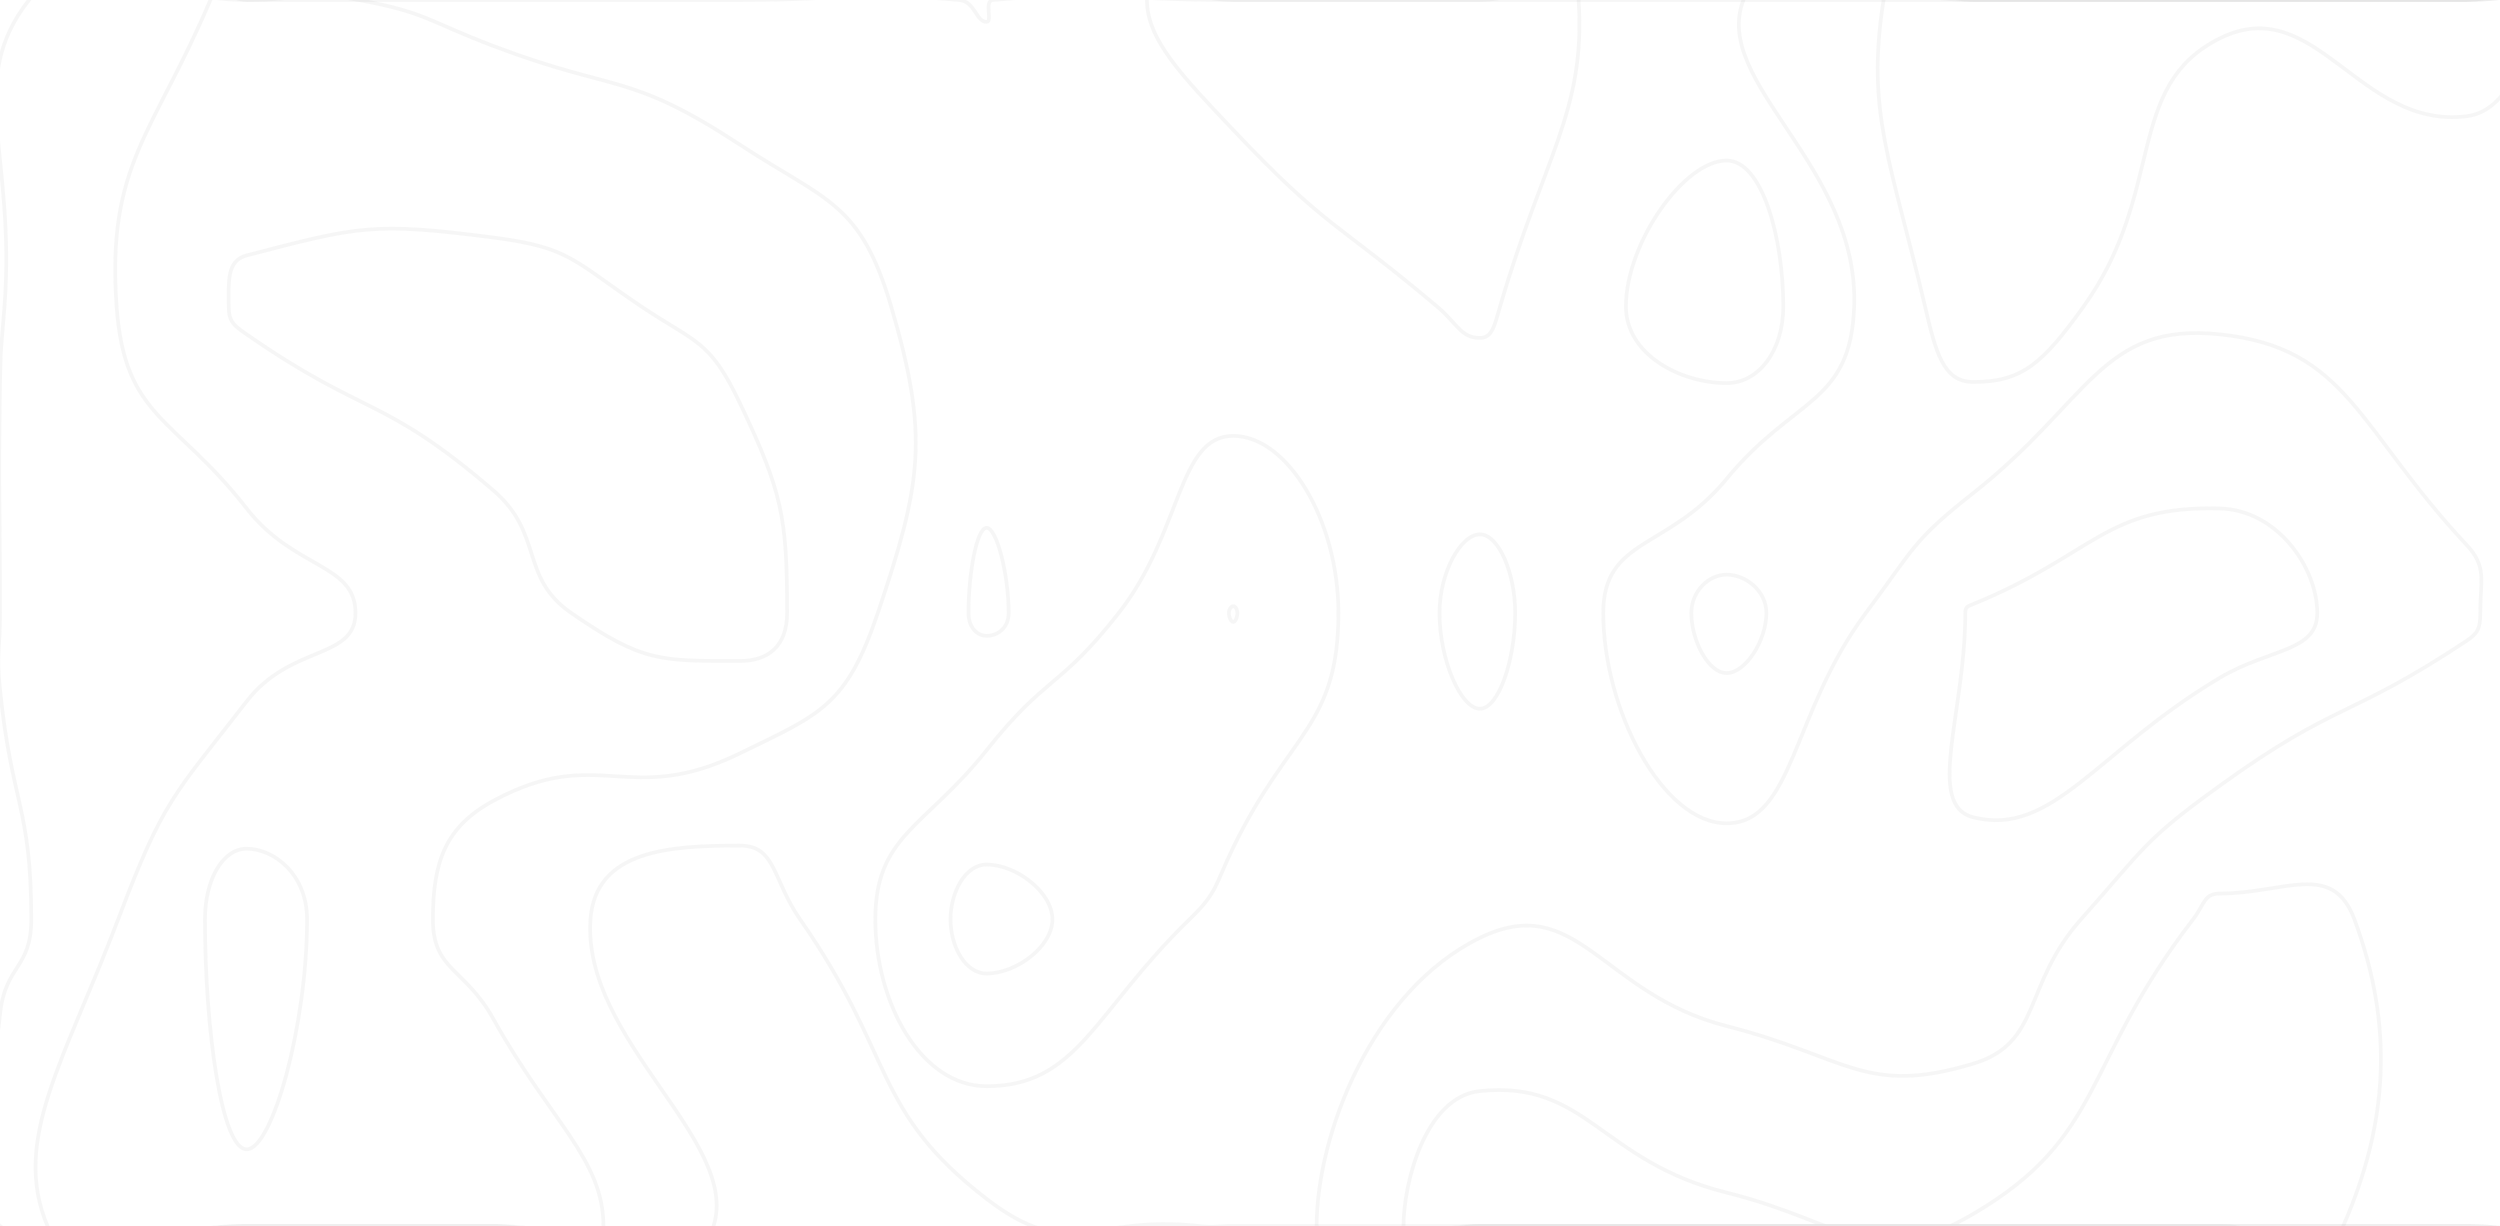 <svg width="1350" height="662" viewBox="0 0 1350 662" fill="none" xmlns="http://www.w3.org/2000/svg">
<g clip-path="url(#clip0_16_48)">
<path d="M2.426 165.5C8.696 82.715 -19.142 44.059 15.669 3.08733e-06C46.237 -38.691 74.437 3.08733e-06 133.194 3.08733e-06C199.792 3.08733e-06 199.792 3.08733e-06 266.389 3.08733e-06C332.986 3.08733e-06 332.986 3.08733e-06 399.583 3.08733e-06C458.779 3.08733e-06 459.997 -5.142 517.974 3.08733e-06C526.594 0.768 527.012 11.821 532.778 11.821C536.079 11.821 531.313 0.426 536.108 3.08733e-06C597.91 -5.485 601.04 3.08733e-06 665.972 3.08733e-06C732.569 3.08733e-06 732.569 3.08733e-06 799.167 3.08733e-06C865.764 3.08733e-06 865.764 3.08733e-06 932.361 3.08733e-06C998.958 3.08733e-06 998.958 3.08733e-06 1065.56 3.08733e-06C1132.15 3.08733e-06 1132.15 3.08733e-06 1198.75 3.08733e-06C1265.35 3.08733e-06 1265.35 3.08733e-06 1331.94 3.08733e-06C1398.54 3.08733e-06 1431.84 -41.375 1465.14 3.08733e-06C1498.44 41.375 1465.14 82.75 1465.14 165.5C1465.14 248.25 1465.14 248.25 1465.14 331C1465.14 413.75 1465.14 413.75 1465.14 496.5C1465.14 579.25 1498.44 620.625 1465.14 662C1431.84 703.375 1398.54 662 1331.94 662C1265.35 662 1265.35 662 1198.75 662C1132.15 662 1132.15 662 1065.56 662C998.958 662 998.958 662 932.361 662C865.764 662 865.764 662 799.167 662C732.569 662 732.569 662 665.972 662C656.458 662 656.411 663.04 646.944 662C589.814 655.735 578.016 682.25 532.778 647.401C470.585 599.5 483.724 570.478 432.073 496.5C417.127 475.091 419.087 456.626 399.583 456.626C362.479 456.626 321.484 458.66 318.858 496.5C314.348 561.341 399.897 616.003 385.312 662C373.658 698.753 325.851 662 266.389 662C199.792 662 199.792 662 133.194 662C66.597 662 39.416 695.774 -5.58331e-06 662C-27.181 638.712 -5.68 603.543 -5.58331e-06 547.864C2.759 520.793 16.887 523.346 16.887 496.5C16.887 435.596 6.355 434.65 -5.58331e-06 372.375C-2.093 351.9 -5.58331e-06 351.687 -5.58331e-06 331C-5.58331e-06 268.937 -0.913 268.902 -5.58331e-06 206.875C0.304 186.152 0.866 186.152 2.426 165.5Z" stroke="#212323" stroke-opacity="0.04" stroke-width="2"/>
<path d="M932.361 86.686C909.309 86.686 877.999 131.419 877.999 165.5C877.999 191.507 907.511 206.875 932.361 206.875C950 206.875 962.977 189.001 962.977 165.5C962.977 128.913 951.798 86.686 932.361 86.686Z" stroke="#212323" stroke-opacity="0.04" stroke-width="2"/>
<path d="M532.778 285.026C527.402 285.026 522.988 309.627 522.988 331C522.988 338.79 527.64 343.353 532.778 343.353C538.486 343.353 544.67 339.31 544.67 331C544.67 310.147 538.239 285.026 532.778 285.026Z" stroke="#212323" stroke-opacity="0.04" stroke-width="2"/>
<path d="M799.167 288.561C788.768 288.561 777.332 309.201 777.332 331C777.332 356.274 788.816 382.719 799.167 382.719C809.242 382.719 818.194 356.392 818.194 331C818.194 309.308 809.194 288.561 799.167 288.561Z" stroke="#212323" stroke-opacity="0.04" stroke-width="2"/>
<path d="M1065.56 326.201C1062.83 327.324 1061.26 327.489 1061.26 331C1061.26 385.048 1039.57 434.721 1065.56 441.329C1108.32 452.205 1132.75 405.168 1198.75 365.968C1225.64 349.997 1251.32 352.101 1251.32 331C1251.32 306.411 1229.62 275.368 1198.75 274.576C1136.74 272.969 1131.57 299.106 1065.56 326.201Z" stroke="#212323" stroke-opacity="0.04" stroke-width="2"/>
<path d="M62.963 165.5C57.492 88.755 82.733 72.749 113.605 2.38245e-06C117.849 -10.001 123.395 2.38245e-06 133.194 2.38245e-06C163.468 2.38245e-06 164.067 -5.532 193.741 2.38245e-06C230.664 6.88 230.369 11.148 266.389 24.825C333.291 50.229 338.894 38.408 399.583 78.151C446.306 108.745 464.592 109.017 481.222 165.5C501.81 235.436 497.729 260.923 474.02 331C456.914 381.56 442.824 385.65 399.583 406.775C339.008 436.364 323.463 401.562 266.389 432.44C240.559 446.424 233.766 465.303 233.766 496.5C233.766 524.174 251.005 522.531 266.389 550.181C297.043 605.281 325.851 625.956 325.851 662C325.851 681.872 296.12 662 266.389 662C199.792 662 199.792 662 133.194 662C79.403 662 40.776 698.174 25.611 662C6.07 615.424 34.669 573.15 63.781 496.5C88.46 431.518 93.084 430.536 133.194 378.735C157.169 347.786 191.952 356.31 191.952 331C191.952 304.224 158.853 307.499 133.194 274.576C94.359 224.749 67.282 226.049 62.963 165.5Z" stroke="#212323" stroke-opacity="0.04" stroke-width="2"/>
<path d="M665.972 70.207C638.306 40.973 619.354 21.456 619.354 6.92822e-07C619.354 -13.654 642.663 6.92822e-07 665.972 6.92822e-07C732.569 6.92822e-07 732.569 6.92822e-07 799.167 6.92822e-07C825.806 6.92822e-07 850.941 -22.839 852.444 6.92822e-07C856.383 59.911 833.721 84.393 810.041 165.5C807.082 175.631 805.864 182.476 799.167 182.476C788.844 182.476 787.122 174.874 776 165.5C720.525 118.746 716.624 123.723 665.972 70.207Z" stroke="#212323" stroke-opacity="0.04" stroke-width="2"/>
<path d="M1001.25 165.5C1003.92 89.311 924.065 44.732 941.447 2.49218e-06C956.222 -38.018 1003.51 2.49218e-06 1065.56 2.49218e-06C1132.15 2.49218e-06 1132.15 2.49218e-06 1198.75 2.49218e-06C1265.35 2.49218e-06 1265.35 2.49218e-06 1331.94 2.49218e-06C1389.03 2.49218e-06 1437.42 -35.464 1446.11 2.49218e-06C1457.69 47.286 1366.78 100.104 1372.48 165.5C1376.3 209.334 1440.6 174.626 1465.14 218.46C1486.93 257.376 1465.14 274.73 1465.14 331C1465.14 413.75 1465.14 413.75 1465.14 496.5C1465.14 579.25 1498.44 620.625 1465.14 662C1431.84 703.375 1398.54 662 1331.94 662C1265.35 662 1265.35 662 1198.75 662C1132.15 662 1132.15 662 1065.56 662C998.958 662 998.958 662 932.361 662C865.764 662 865.764 662 799.167 662C755.079 662 710.992 690.419 710.992 662C710.992 612.634 741.065 534.754 799.167 506.43C851.75 480.789 864.689 536.811 932.361 554.07C997.883 570.786 1007.12 591.97 1065.56 574.38C1102.77 563.185 1092.13 532.059 1123.68 496.5C1158.73 456.993 1157.94 453.718 1198.75 424.236C1262.06 378.498 1267.82 388.57 1331.94 346.049C1338.12 341.947 1339.35 339.228 1339.35 331C1339.35 313.315 1343.11 306.175 1331.94 294.224C1272.82 230.943 1267.83 187.807 1198.75 180.549C1134.64 173.81 1128.45 216.746 1065.56 266.242C1032.86 291.977 1034 295.583 1007.55 331C967.401 384.752 968.609 444.58 932.361 444.58C897.721 444.58 865.764 383.168 865.764 331C865.764 290.181 900.851 297.084 932.361 258.594C968.6 214.334 999.387 218.614 1001.25 165.5Z" stroke="#212323" stroke-opacity="0.04" stroke-width="2"/>
<path d="M604.132 331C638.43 287.296 635.851 235.376 665.972 235.376C695.151 235.376 722.742 280.948 722.742 331C722.742 392.034 696.065 395.663 665.972 457.56C655.84 478.413 657.629 481.652 642.292 496.5C591.031 546.15 582.174 586.556 532.778 586.556C497.367 586.556 472.679 541.658 472.679 496.5C472.679 450.94 499.565 446.921 532.778 405.109C565.296 364.171 571.832 372.162 604.132 331Z" stroke="#212323" stroke-opacity="0.04" stroke-width="2"/>
<path d="M123.509 165.5C123.509 152.508 122.215 140.781 133.194 137.921C193.655 122.163 201.409 119.857 266.389 128.263C307.965 133.641 309.211 140.569 346.306 165.5C375.808 185.325 383.134 183.197 399.583 217.763C422.502 265.947 425.042 279.376 425.042 331C425.042 348.957 414.767 356.924 399.583 356.924C356.466 356.924 347.029 357.681 308.45 331C280.431 311.625 293.76 288.289 266.389 264.8C206.128 213.069 197.917 225.529 133.194 180.549C126.478 175.879 123.509 173.822 123.509 165.5Z" stroke="#212323" stroke-opacity="0.04" stroke-width="2"/>
<path d="M1039.53 165.5C1021.04 86.781 1007.54 60.904 1017.12 -2.2623e-06C1020.55 -21.846 1041.34 -2.2623e-06 1065.56 -2.2623e-06C1132.15 -2.2623e-06 1132.15 -2.2623e-06 1198.75 -2.2623e-06C1265.35 -2.2623e-06 1265.35 -2.2623e-06 1331.94 -2.2623e-06C1349.39 -2.2623e-06 1366.83 -11.372 1366.83 -2.2623e-06C1366.83 20.014 1357.9 59.58 1331.94 62.772C1273.85 69.924 1250.37 -4.953 1198.75 20.688C1146.98 46.411 1169.73 103.367 1125.14 165.5C1103.14 196.165 1092.05 206.272 1065.56 206.272C1049.24 206.272 1045.26 189.911 1039.53 165.5Z" stroke="#212323" stroke-opacity="0.04" stroke-width="2"/>
<path d="M663.594 331C663.594 329.061 664.812 327.324 665.972 327.324C667.095 327.324 668.16 329.073 668.16 331C668.16 333.352 667.104 335.87 665.972 335.87C664.821 335.87 663.594 333.341 663.594 331Z" stroke="#212323" stroke-opacity="0.04" stroke-width="2"/>
<path d="M913.333 331C913.333 319.332 922.6 310.312 932.361 310.312C942.855 310.312 953.844 319.167 953.844 331C953.844 345.729 942.722 363.45 932.361 363.45C922.467 363.45 913.333 345.907 913.333 331Z" stroke="#212323" stroke-opacity="0.04" stroke-width="2"/>
<path d="M110.685 496.5C110.685 474.488 120.531 458.305 133.194 458.305C148.093 458.305 165.818 472.231 165.818 496.5C165.818 553.397 147.161 620.625 133.194 620.625C119.59 620.625 110.685 555.654 110.685 496.5Z" stroke="#212323" stroke-opacity="0.04" stroke-width="2"/>
<path d="M513.284 496.5C513.284 481.723 521.266 466.864 532.778 466.864C548.771 466.864 568.293 481.759 568.293 496.5C568.293 511.182 548.799 525.711 532.778 525.711C521.295 525.711 513.284 511.147 513.284 496.5Z" stroke="#212323" stroke-opacity="0.04" stroke-width="2"/>
<path d="M1184.22 496.5C1190.57 488.26 1190.04 482.515 1198.75 482.515C1233.62 482.515 1259.56 464.606 1271.4 496.5C1292.86 554.342 1289.57 606.818 1265.35 662C1253.25 689.568 1232.05 662 1198.75 662C1132.15 662 1132.15 662 1065.56 662C998.958 662 998.958 662 932.361 662C865.764 662 865.764 662 799.167 662C778.531 662 757.895 675.299 757.895 662C757.895 638.889 769.674 592.218 799.167 589.18C856.906 583.222 864.109 627.009 932.361 644.008C997.303 660.179 1010.97 687.475 1065.56 655.51C1136.9 613.721 1123.97 574.758 1184.22 496.5Z" stroke="#212323" stroke-opacity="0.04" stroke-width="2"/>
</g>
<defs>
<clipPath id="clip0_16_48">
<rect width="1370" height="662" fill="white"/>
</clipPath>
</defs>
</svg>
